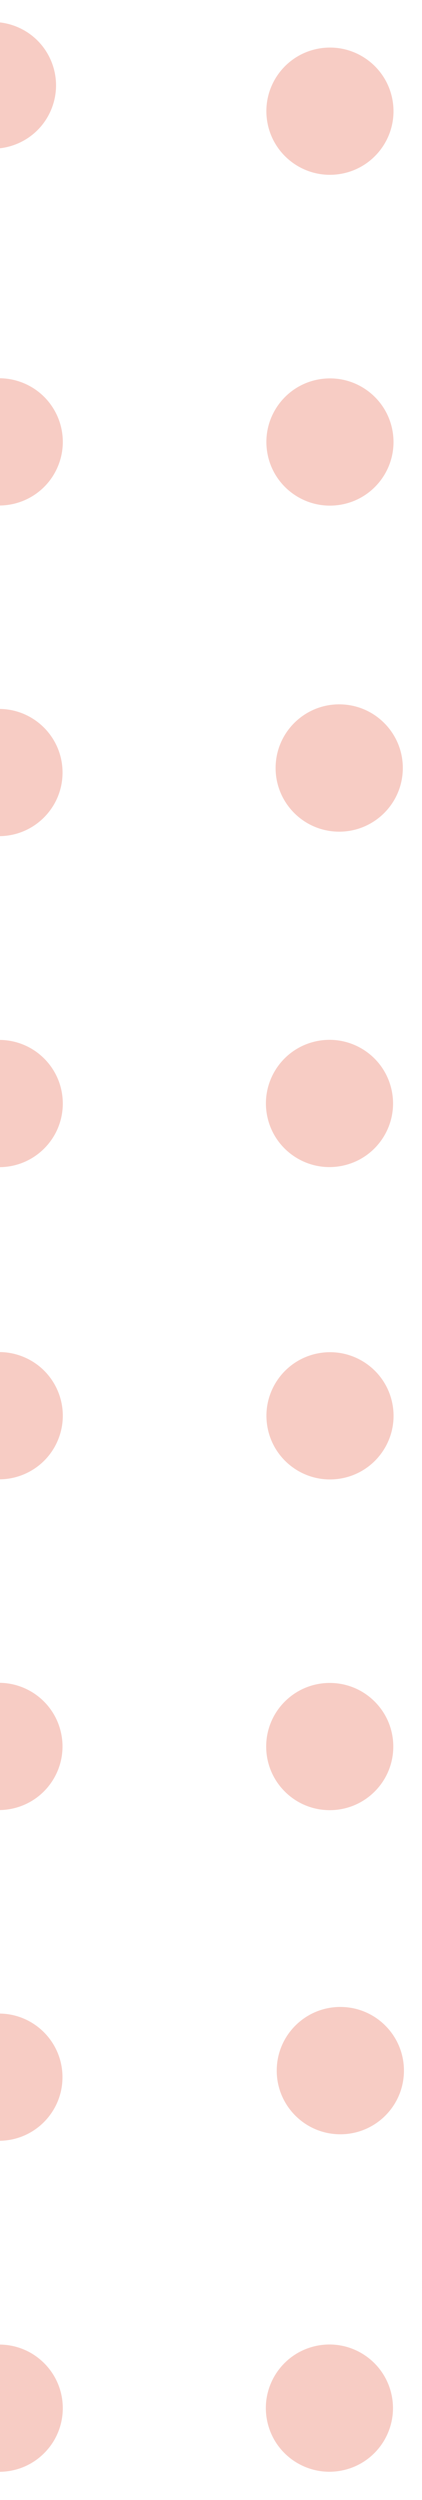 <svg width="135" height="799" viewBox="0 0 135 799" fill="none" xmlns="http://www.w3.org/2000/svg">
<g opacity="0.4">
<path d="M-14.619 367.063C-6.678 375.003 6.196 375.003 14.136 367.063C22.076 359.123 22.076 346.249 14.136 338.308C6.196 330.368 -6.678 330.368 -14.619 338.308C-22.559 346.249 -22.559 359.123 -14.619 367.063Z" fill="#EA7F6C"/>
<path d="M-20.642 247.623C-20.243 258.845 -10.821 267.619 0.401 267.219C11.623 266.819 20.397 257.398 19.997 246.176C19.597 234.953 10.176 226.18 -1.047 226.58C-12.269 226.979 -21.042 236.401 -20.642 247.623Z" fill="#EA7F6C"/>
<path d="M-8.023 160.007C2.351 164.305 14.245 159.378 18.543 149.004C22.84 138.629 17.913 126.735 7.539 122.438C-2.836 118.14 -14.73 123.067 -19.027 133.442C-23.325 143.816 -18.398 155.71 -8.023 160.007Z" fill="#EA7F6C"/>
<path d="M-10.041 45.983C0.29 50.251 12.124 45.335 16.391 35.004C20.658 24.673 15.742 12.838 5.411 8.571C-4.92 4.304 -16.754 9.22 -21.021 19.551C-25.288 29.882 -20.372 41.716 -10.041 45.983Z" fill="#EA7F6C"/>
<path d="M85.615 357.33C88.195 368.259 99.146 375.028 110.075 372.448C121.004 369.869 127.773 358.918 125.193 347.989C122.614 337.06 111.663 330.291 100.734 332.871C89.805 335.45 83.036 346.401 85.615 357.33Z" fill="#EA7F6C"/>
<path d="M107.702 265.783C118.932 266.232 128.399 257.493 128.848 246.263C129.297 235.034 120.558 225.567 109.329 225.118C98.099 224.668 88.632 233.407 88.183 244.637C87.734 255.866 96.473 265.334 107.702 265.783Z" fill="#EA7F6C"/>
<path d="M85.481 144.521C87.281 155.606 97.725 163.133 108.809 161.333C119.893 159.534 127.42 149.09 125.621 138.006C123.822 126.921 113.378 119.394 102.294 121.194C91.209 122.993 83.682 133.437 85.481 144.521Z" fill="#EA7F6C"/>
<path d="M85.478 38.794C87.277 49.878 97.721 57.405 108.805 55.606C119.89 53.807 127.417 43.362 125.617 32.278C123.818 21.194 113.374 13.667 102.29 15.466C91.205 17.265 83.678 27.709 85.478 38.794Z" fill="#EA7F6C"/>
<path d="M-14.622 784.017C-6.682 791.958 6.192 791.958 14.132 784.017C22.073 776.077 22.073 763.203 14.132 755.263C6.192 747.322 -6.682 747.322 -14.622 755.263C-22.563 763.203 -22.563 776.077 -14.622 784.017Z" fill="#EA7F6C"/>
<path d="M-20.663 664.576C-20.263 675.799 -10.842 684.572 0.38 684.172C11.603 683.773 20.376 674.351 19.976 663.129C19.577 651.907 10.155 643.133 -1.067 643.533C-12.289 643.933 -21.063 653.354 -20.663 664.576Z" fill="#EA7F6C"/>
<path d="M-20.126 562.82C-17.547 573.749 -6.596 580.518 4.333 577.939C15.262 575.359 22.031 564.408 19.452 553.479C16.872 542.55 5.921 535.781 -5.008 538.361C-15.937 540.94 -22.706 551.891 -20.126 562.82Z" fill="#EA7F6C"/>
<path d="M-8.024 471.234C2.35 475.531 14.244 470.604 18.541 460.23C22.839 449.855 17.912 437.961 7.537 433.664C-2.837 429.367 -14.731 434.293 -19.028 444.668C-23.326 455.043 -18.399 466.936 -8.024 471.234Z" fill="#EA7F6C"/>
<path d="M85.593 774.291C88.172 785.22 99.123 791.989 110.052 789.41C120.981 786.83 127.75 775.879 125.17 764.95C122.591 754.021 111.64 747.252 100.711 749.832C89.782 752.411 83.013 763.362 85.593 774.291Z" fill="#EA7F6C"/>
<path d="M108.061 682.089C119.29 682.538 128.758 673.799 129.207 662.57C129.656 651.34 120.917 641.873 109.688 641.424C98.458 640.974 88.991 649.714 88.542 660.943C88.093 672.172 96.832 681.64 108.061 682.089Z" fill="#EA7F6C"/>
<path d="M91.108 572.565C99.048 580.505 111.922 580.505 119.862 572.565C127.803 564.625 127.803 551.751 119.862 543.81C111.922 535.87 99.048 535.87 91.108 543.81C83.167 551.751 83.167 564.625 91.108 572.565Z" fill="#EA7F6C"/>
<path d="M85.497 455.744C87.296 466.829 97.741 474.356 108.825 472.557C119.909 470.757 127.436 460.313 125.637 449.229C123.838 438.145 113.394 430.618 102.309 432.417C91.225 434.216 83.698 444.66 85.497 455.744Z" fill="#EA7F6C"/>
</g>
</svg>
